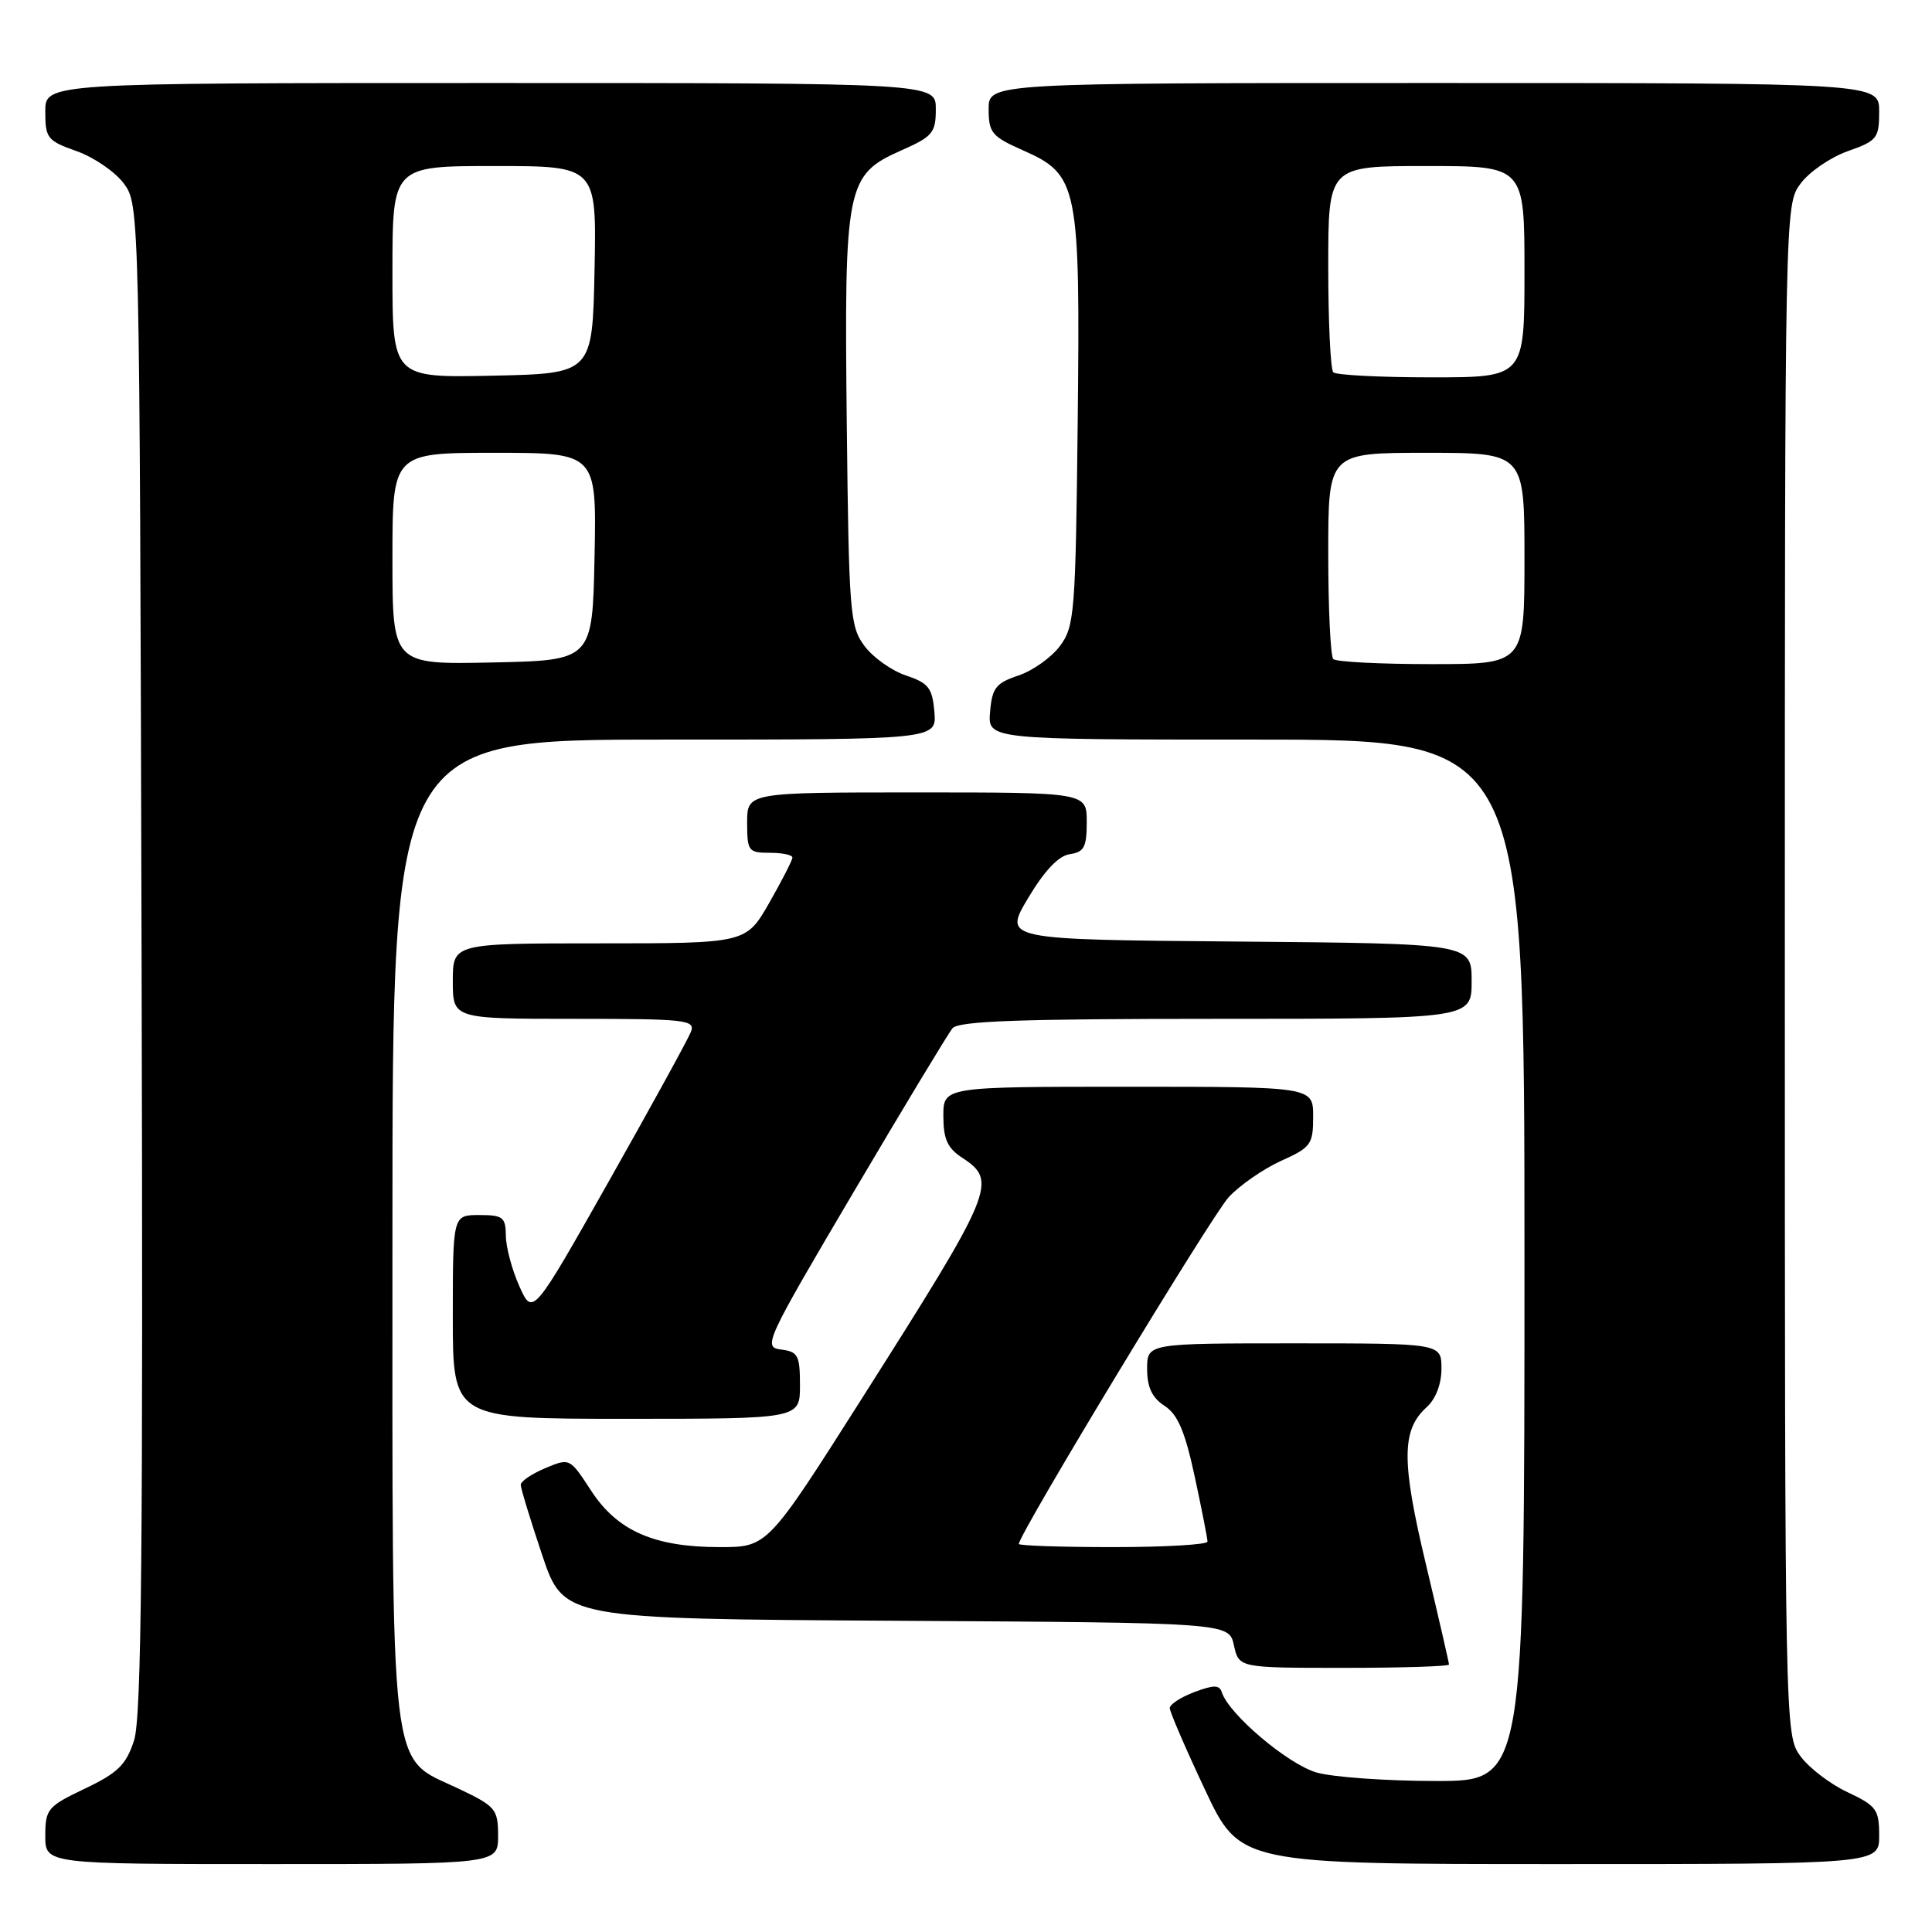 <?xml version="1.0" encoding="UTF-8" standalone="no"?>
<!DOCTYPE svg PUBLIC "-//W3C//DTD SVG 1.1//EN" "http://www.w3.org/Graphics/SVG/1.1/DTD/svg11.dtd" >
<svg xmlns="http://www.w3.org/2000/svg" xmlns:xlink="http://www.w3.org/1999/xlink" version="1.1" viewBox="0 0 256 256">
 <g >
 <path fill="currentColor"
d=" M 66.00 243.25 C 65.99 239.71 65.70 239.36 60.75 237.00 C 51.47 232.58 52.00 237.08 52.00 162.75 C 52.00 98.00 52.00 98.00 88.06 98.00 C 124.12 98.00 124.12 98.00 123.81 94.33 C 123.54 91.15 123.04 90.51 120.06 89.51 C 118.16 88.88 115.69 87.12 114.56 85.61 C 112.62 83.02 112.48 81.29 112.20 56.01 C 111.86 24.48 112.12 23.16 119.47 19.91 C 123.58 18.09 124.00 17.59 124.00 14.45 C 124.00 11.00 124.00 11.00 65.00 11.00 C 6.00 11.00 6.00 11.00 6.00 14.78 C 6.00 18.31 6.27 18.66 10.16 20.03 C 12.45 20.84 15.26 22.77 16.41 24.32 C 18.49 27.14 18.50 27.48 18.76 126.95 C 18.97 205.27 18.76 227.59 17.76 230.63 C 16.71 233.85 15.62 234.92 11.25 237.00 C 6.30 239.36 6.01 239.71 6.00 243.25 C 6.00 247.00 6.00 247.00 36.00 247.00 C 66.00 247.00 66.00 247.00 66.00 243.25 Z  M 249.00 243.22 C 249.00 239.77 248.64 239.28 244.80 237.47 C 242.49 236.39 239.67 234.23 238.55 232.68 C 236.52 229.88 236.50 229.06 236.50 128.50 C 236.50 27.25 236.50 27.14 238.59 24.32 C 239.74 22.77 242.55 20.84 244.84 20.03 C 248.73 18.66 249.00 18.31 249.00 14.78 C 249.00 11.00 249.00 11.00 190.00 11.00 C 131.00 11.00 131.00 11.00 131.00 14.45 C 131.00 17.59 131.42 18.09 135.53 19.91 C 142.88 23.16 143.14 24.48 142.80 56.01 C 142.52 81.29 142.38 83.02 140.44 85.61 C 139.31 87.12 136.84 88.88 134.94 89.51 C 131.96 90.51 131.46 91.15 131.19 94.33 C 130.88 98.00 130.88 98.00 166.44 98.00 C 202.00 98.00 202.00 98.00 202.00 167.00 C 202.00 236.00 202.00 236.00 190.25 235.99 C 183.79 235.99 176.70 235.49 174.50 234.88 C 170.73 233.83 162.83 227.16 161.90 224.24 C 161.58 223.24 160.84 223.24 158.25 224.21 C 156.46 224.89 155.00 225.84 155.00 226.33 C 155.00 226.82 157.09 231.67 159.65 237.11 C 164.30 247.00 164.30 247.00 206.65 247.00 C 249.00 247.00 249.00 247.00 249.00 243.22 Z  M 192.00 220.56 C 192.00 220.32 190.63 214.36 188.95 207.31 C 185.68 193.63 185.70 189.49 189.02 186.48 C 190.24 185.38 191.00 183.41 191.00 181.35 C 191.00 178.00 191.00 178.00 171.50 178.00 C 152.00 178.00 152.00 178.00 152.00 181.38 C 152.00 183.82 152.65 185.20 154.31 186.28 C 156.07 187.43 157.02 189.67 158.31 195.67 C 159.24 200.00 160.00 203.87 160.00 204.27 C 160.00 204.67 154.38 205.00 147.50 205.00 C 140.62 205.00 135.00 204.81 135.00 204.58 C 135.00 203.29 160.58 161.02 162.82 158.62 C 164.29 157.04 167.41 154.88 169.75 153.82 C 173.71 152.04 174.00 151.64 174.00 147.95 C 174.00 144.00 174.00 144.00 149.50 144.00 C 125.00 144.00 125.00 144.00 125.00 147.88 C 125.00 150.93 125.54 152.13 127.50 153.41 C 132.23 156.51 131.73 157.70 114.24 185.25 C 101.70 205.00 101.70 205.00 95.37 205.00 C 86.68 205.00 81.79 202.85 78.31 197.50 C 75.50 193.18 75.49 193.18 72.25 194.54 C 70.46 195.29 69.00 196.28 69.00 196.75 C 69.00 197.21 70.28 201.40 71.84 206.05 C 74.68 214.50 74.68 214.50 118.76 214.76 C 162.85 215.02 162.85 215.02 163.50 218.01 C 164.16 221.00 164.16 221.00 178.08 221.00 C 185.74 221.00 192.00 220.80 192.00 220.56 Z  M 106.00 183.57 C 106.00 179.59 105.74 179.10 103.49 178.82 C 101.07 178.51 101.40 177.80 113.08 158.00 C 119.74 146.72 125.64 136.94 126.21 136.25 C 127.00 135.29 135.24 135.00 161.12 135.00 C 195.00 135.00 195.00 135.00 195.00 130.01 C 195.00 125.03 195.00 125.03 163.97 124.76 C 132.95 124.50 132.95 124.50 136.23 119.00 C 138.41 115.35 140.27 113.39 141.76 113.18 C 143.65 112.91 144.00 112.24 144.00 108.93 C 144.00 105.00 144.00 105.00 121.50 105.00 C 99.00 105.00 99.00 105.00 99.00 109.00 C 99.00 112.78 99.17 113.00 102.00 113.00 C 103.65 113.00 105.00 113.28 105.00 113.63 C 105.00 113.97 103.62 116.67 101.93 119.63 C 98.85 125.00 98.85 125.00 79.43 125.00 C 60.00 125.00 60.00 125.00 60.00 130.00 C 60.00 135.00 60.00 135.00 76.11 135.00 C 90.92 135.00 92.16 135.14 91.55 136.72 C 91.19 137.66 86.33 146.52 80.74 156.41 C 70.59 174.38 70.59 174.38 68.82 170.44 C 67.85 168.27 67.04 165.26 67.03 163.75 C 67.00 161.28 66.65 161.00 63.50 161.00 C 60.00 161.00 60.00 161.00 60.00 174.50 C 60.00 188.00 60.00 188.00 83.00 188.00 C 106.00 188.00 106.00 188.00 106.00 183.57 Z  M 52.00 74.03 C 52.00 60.00 52.00 60.00 65.53 60.00 C 79.06 60.00 79.06 60.00 78.78 73.75 C 78.50 87.50 78.50 87.50 65.25 87.78 C 52.00 88.06 52.00 88.06 52.00 74.03 Z  M 52.00 36.03 C 52.00 22.00 52.00 22.00 65.53 22.00 C 79.06 22.00 79.06 22.00 78.78 35.75 C 78.50 49.50 78.50 49.50 65.25 49.78 C 52.00 50.06 52.00 50.06 52.00 36.03 Z  M 176.67 87.33 C 176.30 86.97 176.00 80.67 176.00 73.33 C 176.00 60.00 176.00 60.00 189.00 60.00 C 202.00 60.00 202.00 60.00 202.00 74.00 C 202.00 88.00 202.00 88.00 189.67 88.00 C 182.88 88.00 177.03 87.70 176.67 87.33 Z  M 176.67 49.33 C 176.30 48.97 176.00 42.67 176.00 35.33 C 176.00 22.00 176.00 22.00 189.00 22.00 C 202.00 22.00 202.00 22.00 202.00 36.00 C 202.00 50.00 202.00 50.00 189.67 50.00 C 182.88 50.00 177.03 49.70 176.67 49.33 Z "/>
</g>
</svg>